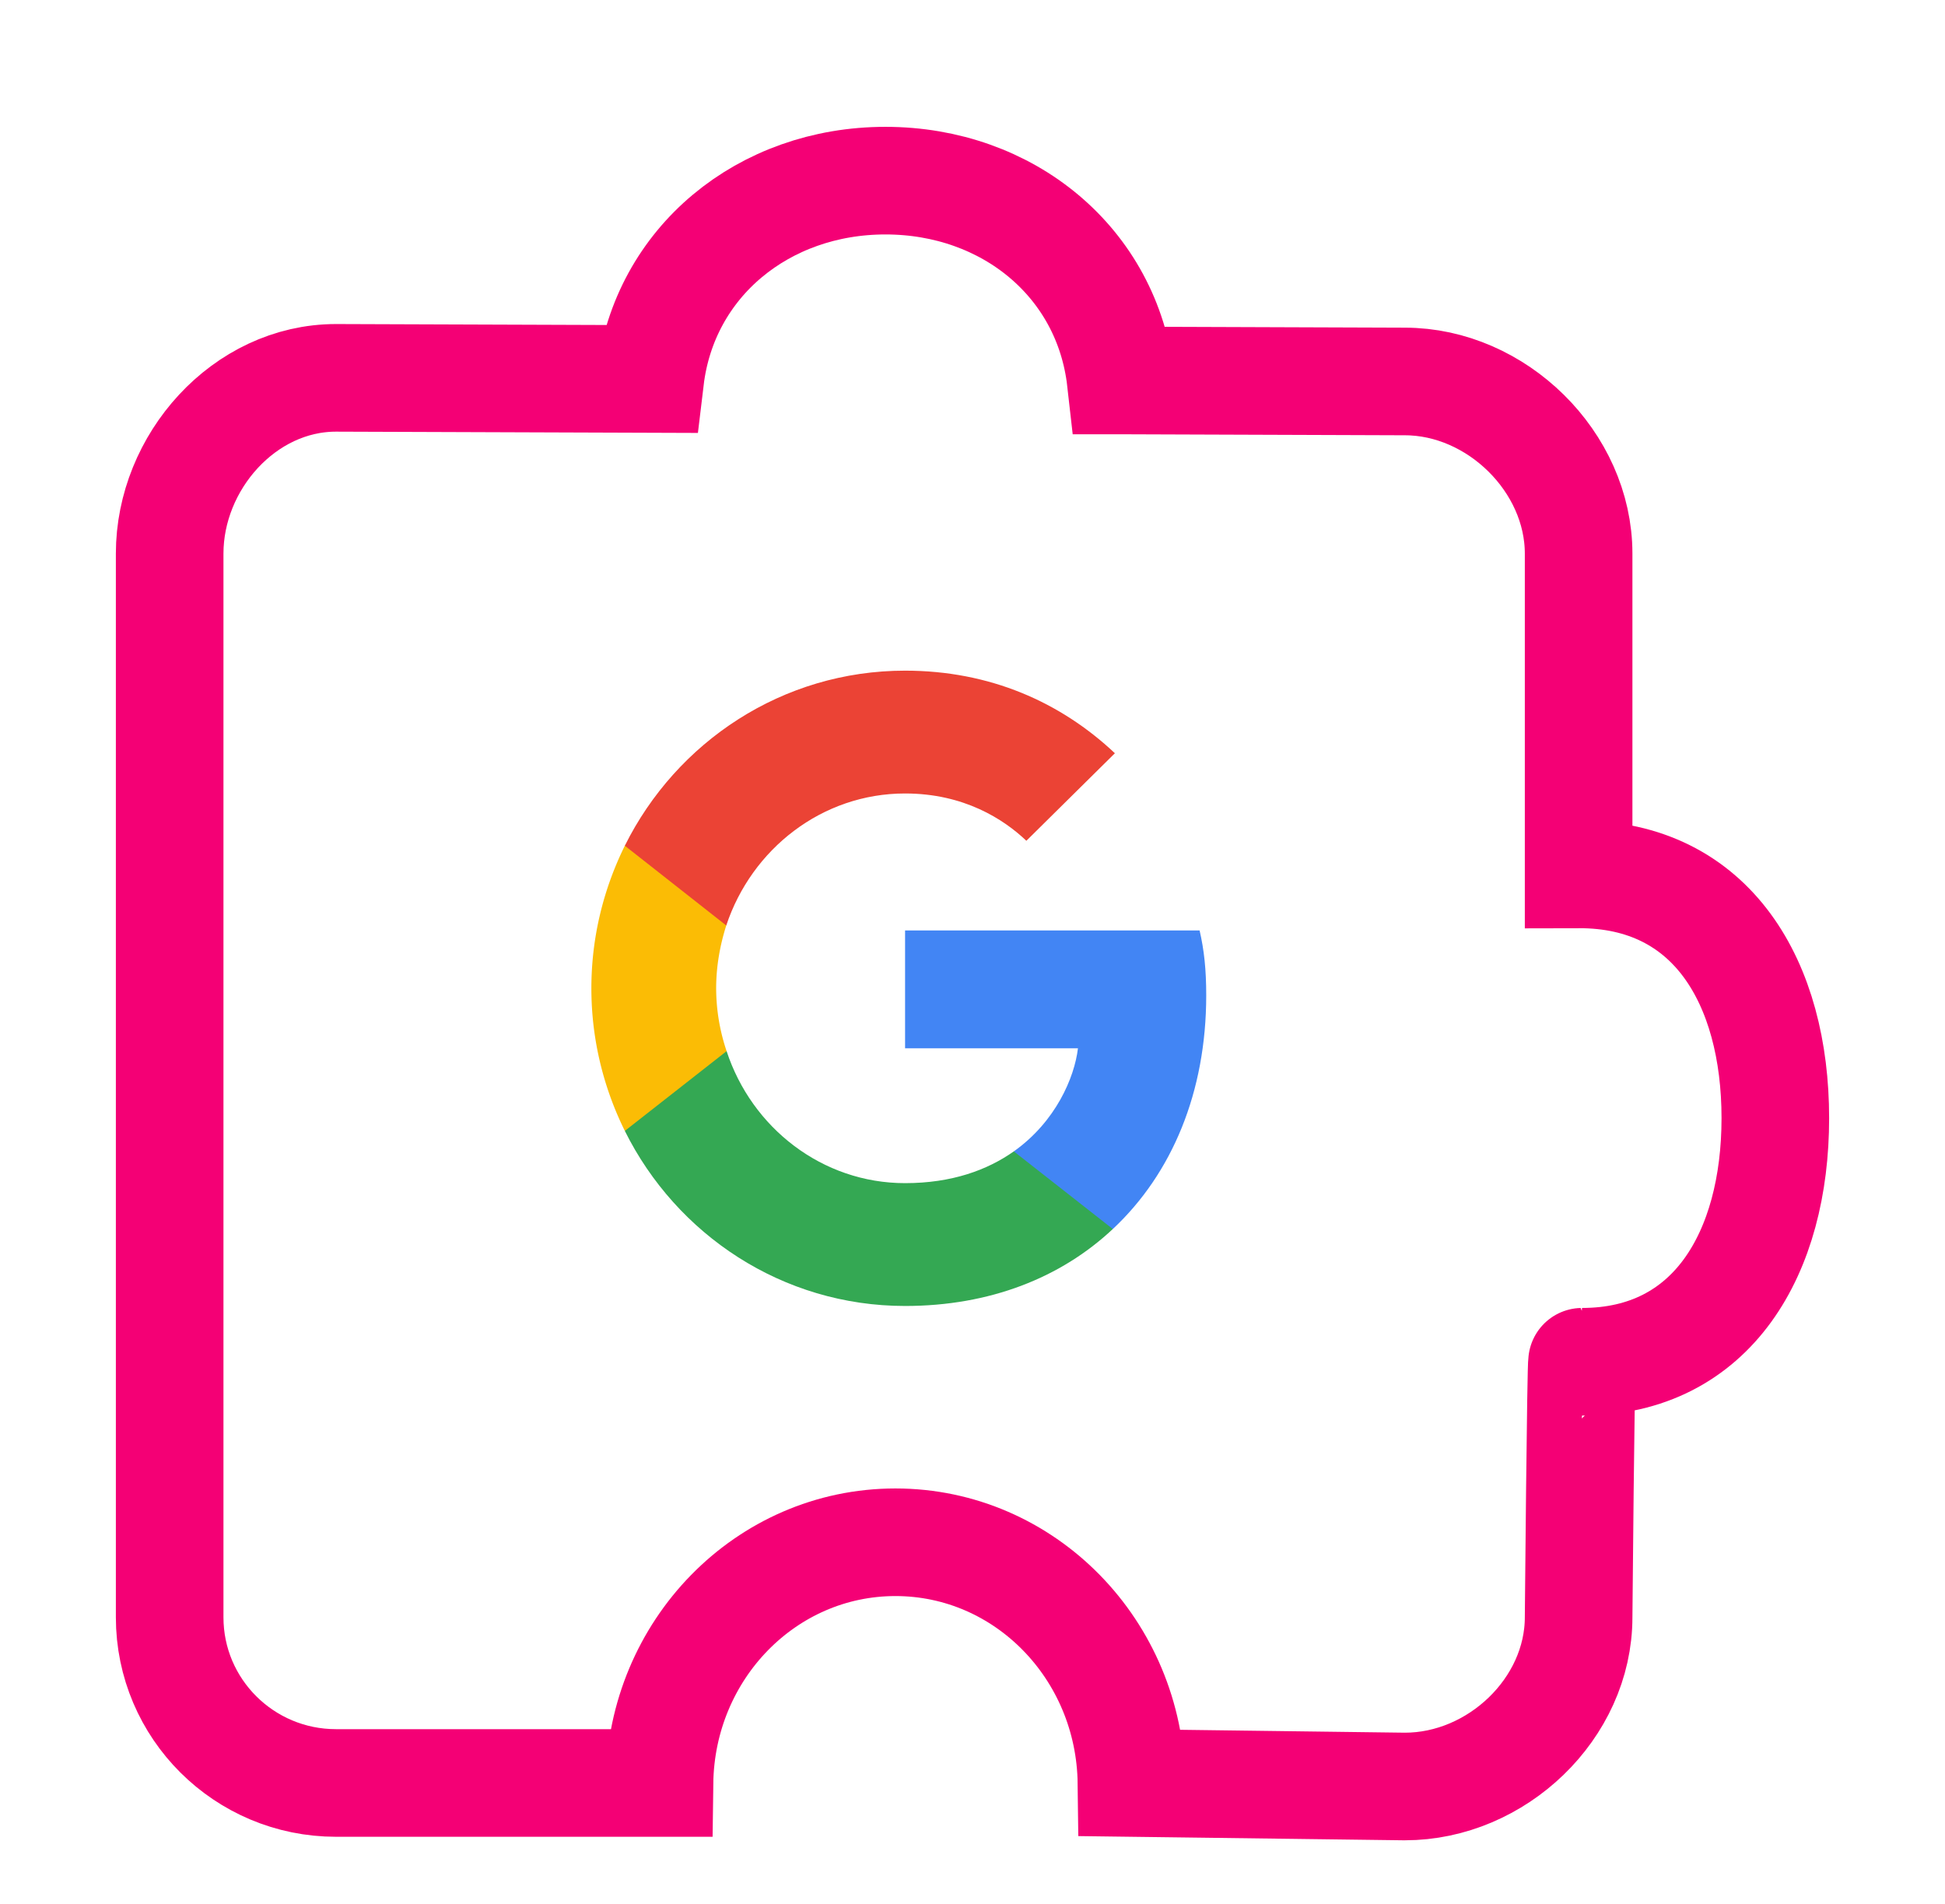 <svg width="235" height="230" fill="none" xmlns="http://www.w3.org/2000/svg"><g filter="url(#filter0_d)" clip-rule="evenodd"><path fill-rule="evenodd" d="M135.414 42.14l34.317.122c11.098 0 21.002 9.722 21.002 20.795v38.753c16.178-.048 23.767 13.166 23.767 29.446 0 16.268-7.589 29.433-23.353 29.433-.146 0-.414 30.857-.414 30.857 0 11.048-9.904 20.454-21.002 20.454l-33.026-.426c-.195-16.085-12.864-29.08-28.518-29.08-15.642 0-28.3 12.982-28.506 29.08H40.6c-11.098 0-20.101-8.955-20.101-20.016V63.057c0-11.06 9.003-21.233 20.1-21.233l37.96.134C80.253 27.819 92.265 18 106.98 18c14.801 0 26.825 9.892 28.433 24.14z" fill="#fff"/><path d="M135.414 42.14l34.317.122c11.098 0 21.002 9.722 21.002 20.795v38.753c16.178-.048 23.767 13.166 23.767 29.446 0 16.268-7.589 29.433-23.353 29.433-.146 0-.414 30.857-.414 30.857 0 11.048-9.904 20.454-21.002 20.454l-33.026-.426c-.195-16.085-12.864-29.08-28.518-29.08-15.642 0-28.3 12.982-28.506 29.08H40.6c-11.098 0-20.101-8.955-20.101-20.016V63.057c0-11.06 9.003-21.233 20.1-21.233l37.96.134C80.253 27.819 92.265 18 106.98 18c14.801 0 26.825 9.892 28.433 24.14z" stroke="#F40075" stroke-width="13"/></g><g clip-path="url(#clip0)"><path d="M145.739 120.248c0-3.155-.253-5.457-.8-7.845h-35.585v14.241h20.887c-.421 3.54-2.695 8.87-7.748 12.451l-.071.477 11.251 8.825.78.079c7.159-6.694 11.286-16.544 11.286-28.228" fill="#4285F4"/><path d="M109.353 157.772c10.233 0 18.824-3.412 25.099-9.296l-11.96-9.381c-3.201 2.26-7.496 3.838-13.139 3.838-10.023 0-18.53-6.695-21.562-15.947l-.444.038-11.7 9.167-.153.431c6.233 12.536 19.035 21.15 33.859 21.15z" fill="#34A853"/><path d="M87.79 126.986a23.895 23.895 0 01-1.262-7.59c0-2.644.463-5.203 1.22-7.59l-.02-.509-11.846-9.315-.388.187c-2.569 5.202-4.043 11.044-4.043 17.227 0 6.182 1.474 12.024 4.043 17.226l12.297-9.636" fill="#FBBC05"/><path d="M109.353 95.858c7.117 0 11.918 3.113 14.655 5.714l10.697-10.575c-6.57-6.182-15.119-9.977-25.352-9.977-14.824 0-27.626 8.613-33.859 21.149l12.255 9.637c3.074-9.253 11.581-15.948 21.604-15.948" fill="#EB4335"/></g><defs><clipPath id="clip0"><path fill="#fff" d="M71.447 81.02h74.33v77.017h-74.33z"/></clipPath><filter id="filter0_d" x="11.133" y="11.5" width="212.735" height="213.69" filterUnits="userSpaceOnUse" color-interpolation-filters="sRGB"><feFlood flood-opacity="0" result="BackgroundImageFix"/><feColorMatrix in="SourceAlpha" values="0 0 0 0 0 0 0 0 0 0 0 0 0 0 0 0 0 0 127 0"/><feOffset dy="3.823"/><feGaussianBlur stdDeviation="1.434"/><feColorMatrix values="0 0 0 0 0 0 0 0 0 0 0 0 0 0 0 0 0 0 0.18 0"/><feBlend in2="BackgroundImageFix" result="effect1_dropShadow"/><feBlend in="SourceGraphic" in2="effect1_dropShadow" result="shape"/></filter></defs></svg>